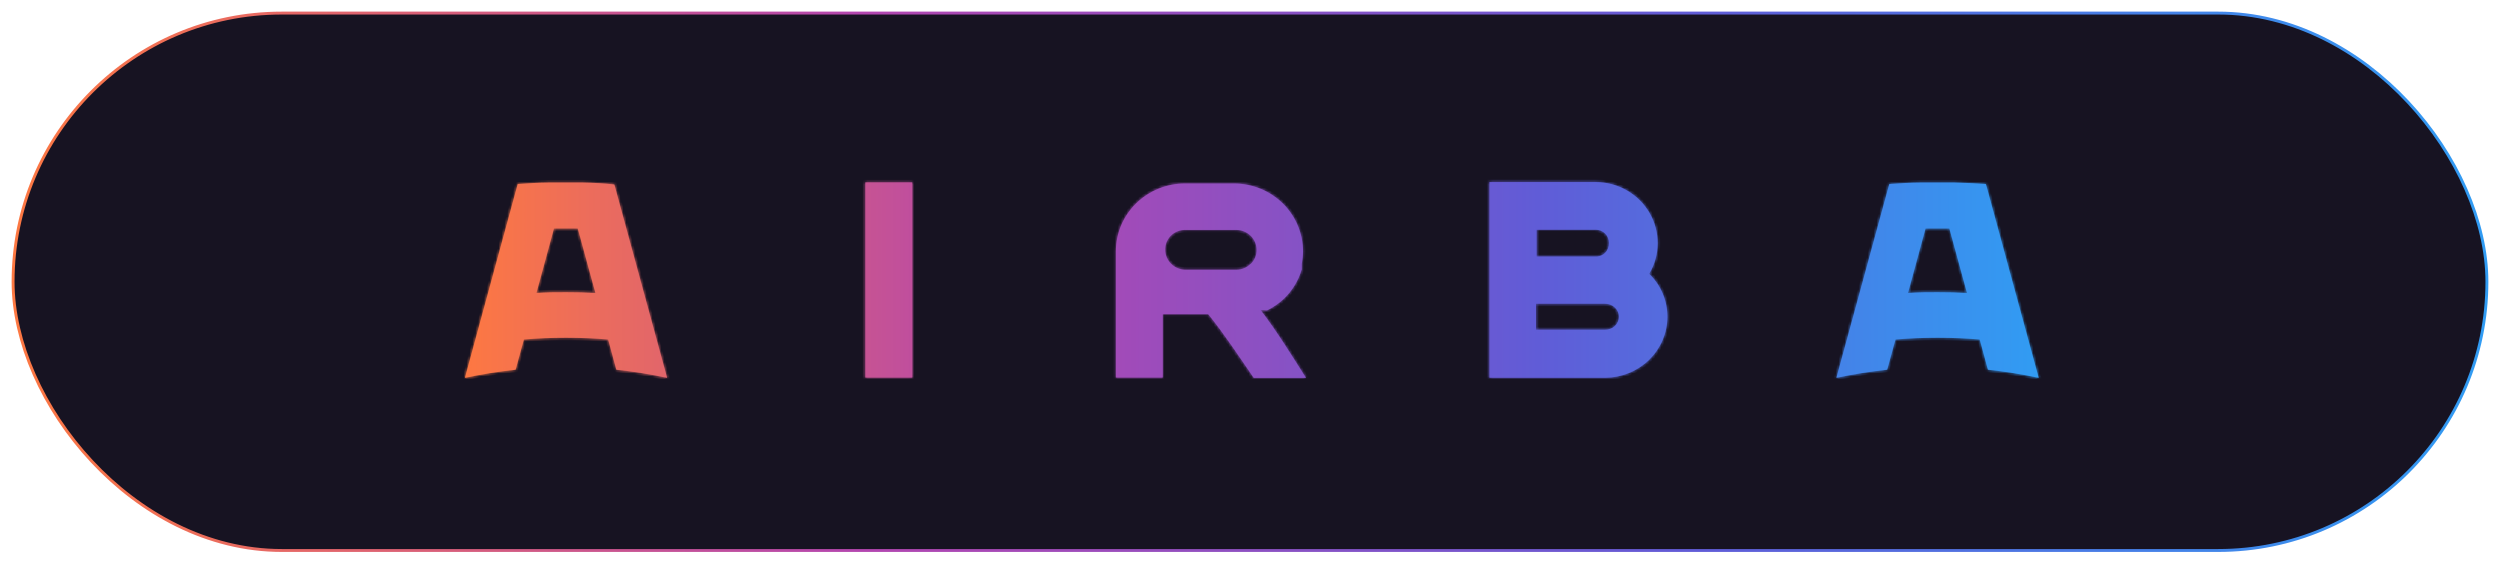 <svg
  width="860"
  height="194"
  viewBox="0 0 860 194"
  fill="none"
  xmlns="http://www.w3.org/2000/svg"
>
  <g filter="url(#filter0_d_113_10897)">
    <rect
      x="4.5"
      y="0.5"
      width="851"
      height="184.868"
      rx="92.434"
      fill="#171322"
      stroke="url(#paint0_linear_113_10897)"
    />
    <mask id="path-2-inside-1_113_10897" fill="white">
      <path
        fill-rule="evenodd"
        clip-rule="evenodd"
        d="M570.249 79.719C570.232 83.399 569.231 87.009 567.345 90.189C569.336 92.13 570.913 94.442 571.985 96.988C573.057 99.534 573.603 102.264 573.589 105.019C573.58 107.772 573.018 110.496 571.935 113.035C570.851 115.574 569.269 117.878 567.278 119.816C563.246 123.729 557.811 125.931 552.143 125.948H512.372V58.63H549.021C552.768 58.656 556.441 59.648 559.675 61.507C562.908 63.367 565.586 66.028 567.442 69.224C569.298 72.421 570.266 76.04 570.249 79.719ZM548.953 75.026H528.593V84.257H549.36C550.413 84.178 551.401 83.729 552.143 82.991C552.579 82.55 552.921 82.028 553.148 81.456C553.375 80.884 553.484 80.272 553.466 79.658C553.49 79.043 553.384 78.43 553.156 77.857C552.929 77.284 552.584 76.763 552.143 76.326C551.725 75.912 551.228 75.585 550.681 75.362C550.133 75.139 549.546 75.025 548.953 75.026ZM553.974 109.105C554.556 108.882 555.088 108.547 555.536 108.118C555.966 107.706 556.307 107.213 556.54 106.67C556.773 106.126 556.893 105.542 556.894 104.952C556.897 104.367 556.778 103.787 556.544 103.248C556.311 102.71 555.968 102.224 555.536 101.82C555.089 101.387 554.559 101.046 553.976 100.817C553.394 100.588 552.77 100.476 552.143 100.487H528.389V109.418H552.143C552.768 109.435 553.391 109.329 553.974 109.105Z"
      />
      <path d="M313.824 58.73H297.672V125.881H313.824V58.73Z" />
      <path
        fill-rule="evenodd"
        clip-rule="evenodd"
        d="M200.413 58.796H189.045C185.38 58.796 181.715 59.063 178.085 59.33L159.93 125.981C165.688 124.741 171.511 123.806 177.372 123.182L180.222 112.784C185.007 112.384 189.826 112.184 194.712 112.184C199.599 112.184 204.417 112.384 209.202 112.784L212.019 123.182C217.891 123.803 223.725 124.738 229.495 125.981L211.34 59.463C207.709 59.063 204.078 58.863 200.413 58.796ZM194.712 96.521C191.319 96.521 187.925 96.521 184.532 96.788L190.572 74.593H198.75L204.825 96.788C201.499 96.588 198.106 96.521 194.712 96.521Z"
      />
      <path
        fill-rule="evenodd"
        clip-rule="evenodd"
        d="M660.868 58.796H672.236C675.901 58.863 679.532 59.063 683.163 59.33L701.318 125.981C695.548 124.738 689.714 123.803 683.841 123.182L681.025 112.784C676.24 112.384 671.422 112.184 666.535 112.184C661.648 112.184 656.83 112.384 652.045 112.784L649.195 123.182C643.323 123.809 637.489 124.743 631.718 125.981L649.907 59.33C653.538 59.063 657.203 58.796 660.868 58.796ZM656.355 96.788C659.748 96.521 663.142 96.521 666.535 96.521C669.928 96.521 673.322 96.588 676.647 96.788L670.573 74.593H662.395L656.355 96.788Z"
      />
      <path
        fill-rule="evenodd"
        clip-rule="evenodd"
        d="M435.884 102.786C437.834 101.825 439.638 100.603 441.245 99.154L441.483 98.921L441.754 98.687C444.615 95.924 446.696 92.479 447.795 88.689V86.857C448.079 85.407 448.227 83.934 448.236 82.458C448.236 76.271 445.733 70.337 441.279 65.962C436.824 61.587 430.782 59.13 424.482 59.13H407.617C401.317 59.13 395.275 61.587 390.82 65.962C386.365 70.337 383.863 76.271 383.863 82.458V125.881H399.981V104.086H415.625C421.055 110.751 426.421 118.948 431.285 125.991H449.27C444.451 118.393 439.085 109.696 433.61 102.586C434.364 102.691 435.123 102.758 435.884 102.786ZM430.217 86.757C429.579 87.404 428.814 87.919 427.969 88.268C427.123 88.618 426.214 88.795 425.296 88.79H407.617C405.801 88.729 404.08 87.98 402.814 86.7C401.549 85.42 400.837 83.709 400.83 81.924C400.807 81.035 400.966 80.15 401.297 79.323C401.628 78.495 402.124 77.74 402.757 77.103C403.389 76.467 404.145 75.961 404.98 75.615C405.814 75.27 406.711 75.092 407.617 75.093H425.296C427.142 75.101 428.91 75.823 430.218 77.101C431.526 78.38 432.269 80.112 432.287 81.924C432.302 82.837 432.125 83.742 431.769 84.585C431.413 85.427 430.885 86.189 430.217 86.823V86.757Z"
      />
    </mask>
    <path
      fill-rule="evenodd"
      clip-rule="evenodd"
      d="M570.249 79.719C570.232 83.399 569.231 87.009 567.345 90.189C569.336 92.13 570.913 94.442 571.985 96.988C573.057 99.534 573.603 102.264 573.589 105.019C573.58 107.772 573.018 110.496 571.935 113.035C570.851 115.574 569.269 117.878 567.278 119.816C563.246 123.729 557.811 125.931 552.143 125.948H512.372V58.63H549.021C552.768 58.656 556.441 59.648 559.675 61.507C562.908 63.367 565.586 66.028 567.442 69.224C569.298 72.421 570.266 76.04 570.249 79.719ZM548.953 75.026H528.593V84.257H549.36C550.413 84.178 551.401 83.729 552.143 82.991C552.579 82.55 552.921 82.028 553.148 81.456C553.375 80.884 553.484 80.272 553.466 79.658C553.49 79.043 553.384 78.43 553.156 77.857C552.929 77.284 552.584 76.763 552.143 76.326C551.725 75.912 551.228 75.585 550.681 75.362C550.133 75.139 549.546 75.025 548.953 75.026ZM553.974 109.105C554.556 108.882 555.088 108.547 555.536 108.118C555.966 107.706 556.307 107.213 556.54 106.67C556.773 106.126 556.893 105.542 556.894 104.952C556.897 104.367 556.778 103.787 556.544 103.248C556.311 102.71 555.968 102.224 555.536 101.82C555.089 101.387 554.559 101.046 553.976 100.817C553.394 100.588 552.77 100.476 552.143 100.487H528.389V109.418H552.143C552.768 109.435 553.391 109.329 553.974 109.105Z"
      fill="url(#paint1_linear_113_10897)"
    />
    <path
      d="M313.824 58.73H297.672V125.881H313.824V58.73Z"
      fill="url(#paint2_linear_113_10897)"
    />
    <path
      fill-rule="evenodd"
      clip-rule="evenodd"
      d="M200.413 58.796H189.045C185.38 58.796 181.715 59.063 178.085 59.33L159.93 125.981C165.688 124.741 171.511 123.806 177.372 123.182L180.222 112.784C185.007 112.384 189.826 112.184 194.712 112.184C199.599 112.184 204.417 112.384 209.202 112.784L212.019 123.182C217.891 123.803 223.725 124.738 229.495 125.981L211.34 59.463C207.709 59.063 204.078 58.863 200.413 58.796ZM194.712 96.521C191.319 96.521 187.925 96.521 184.532 96.788L190.572 74.593H198.75L204.825 96.788C201.499 96.588 198.106 96.521 194.712 96.521Z"
      fill="url(#paint3_linear_113_10897)"
    />
    <path
      fill-rule="evenodd"
      clip-rule="evenodd"
      d="M660.868 58.796H672.236C675.901 58.863 679.532 59.063 683.163 59.33L701.318 125.981C695.548 124.738 689.714 123.803 683.841 123.182L681.025 112.784C676.24 112.384 671.422 112.184 666.535 112.184C661.648 112.184 656.83 112.384 652.045 112.784L649.195 123.182C643.323 123.809 637.489 124.743 631.718 125.981L649.907 59.33C653.538 59.063 657.203 58.796 660.868 58.796ZM656.355 96.788C659.748 96.521 663.142 96.521 666.535 96.521C669.928 96.521 673.322 96.588 676.647 96.788L670.573 74.593H662.395L656.355 96.788Z"
      fill="url(#paint4_linear_113_10897)"
    />
    <path
      fill-rule="evenodd"
      clip-rule="evenodd"
      d="M435.884 102.786C437.834 101.825 439.638 100.603 441.245 99.154L441.483 98.921L441.754 98.687C444.615 95.924 446.696 92.479 447.795 88.689V86.857C448.079 85.407 448.227 83.934 448.236 82.458C448.236 76.271 445.733 70.337 441.279 65.962C436.824 61.587 430.782 59.13 424.482 59.13H407.617C401.317 59.13 395.275 61.587 390.82 65.962C386.365 70.337 383.863 76.271 383.863 82.458V125.881H399.981V104.086H415.625C421.055 110.751 426.421 118.948 431.285 125.991H449.27C444.451 118.393 439.085 109.696 433.61 102.586C434.364 102.691 435.123 102.758 435.884 102.786ZM430.217 86.757C429.579 87.404 428.814 87.919 427.969 88.268C427.123 88.618 426.214 88.795 425.296 88.79H407.617C405.801 88.729 404.08 87.98 402.814 86.7C401.549 85.42 400.837 83.709 400.83 81.924C400.807 81.035 400.966 80.15 401.297 79.323C401.628 78.495 402.124 77.74 402.757 77.103C403.389 76.467 404.145 75.961 404.98 75.615C405.814 75.27 406.711 75.092 407.617 75.093H425.296C427.142 75.101 428.91 75.823 430.218 77.101C431.526 78.38 432.269 80.112 432.287 81.924C432.302 82.837 432.125 83.742 431.769 84.585C431.413 85.427 430.885 86.189 430.217 86.823V86.757Z"
      fill="url(#paint5_linear_113_10897)"
    />
    <path
      fill-rule="evenodd"
      clip-rule="evenodd"
      d="M570.249 79.719C570.232 83.399 569.231 87.009 567.345 90.189C569.336 92.13 570.913 94.442 571.985 96.988C573.057 99.534 573.603 102.264 573.589 105.019C573.58 107.772 573.018 110.496 571.935 113.035C570.851 115.574 569.269 117.878 567.278 119.816C563.246 123.729 557.811 125.931 552.143 125.948H512.372V58.63H549.021C552.768 58.656 556.441 59.648 559.675 61.507C562.908 63.367 565.586 66.028 567.442 69.224C569.298 72.421 570.266 76.04 570.249 79.719ZM548.953 75.026H528.593V84.257H549.36C550.413 84.178 551.401 83.729 552.143 82.991C552.579 82.55 552.921 82.028 553.148 81.456C553.375 80.884 553.484 80.272 553.466 79.658C553.49 79.043 553.384 78.43 553.156 77.857C552.929 77.284 552.584 76.763 552.143 76.326C551.725 75.912 551.228 75.585 550.681 75.362C550.133 75.139 549.546 75.025 548.953 75.026ZM553.974 109.105C554.556 108.882 555.088 108.547 555.536 108.118C555.966 107.706 556.307 107.213 556.54 106.67C556.773 106.126 556.893 105.542 556.894 104.952C556.897 104.367 556.778 103.787 556.544 103.248C556.311 102.71 555.968 102.224 555.536 101.82C555.089 101.387 554.559 101.046 553.976 100.817C553.394 100.588 552.77 100.476 552.143 100.487H528.389V109.418H552.143C552.768 109.435 553.391 109.329 553.974 109.105Z"
      stroke="url(#paint6_linear_113_10897)"
      stroke-width="1.778"
      mask="url(#path-2-inside-1_113_10897)"
    />
    <path
      d="M313.824 58.73H297.672V125.881H313.824V58.73Z"
      stroke="url(#paint7_linear_113_10897)"
      stroke-width="1.778"
      mask="url(#path-2-inside-1_113_10897)"
    />
    <path
      fill-rule="evenodd"
      clip-rule="evenodd"
      d="M200.413 58.796H189.045C185.38 58.796 181.715 59.063 178.085 59.33L159.93 125.981C165.688 124.741 171.511 123.806 177.372 123.182L180.222 112.784C185.007 112.384 189.826 112.184 194.712 112.184C199.599 112.184 204.417 112.384 209.202 112.784L212.019 123.182C217.891 123.803 223.725 124.738 229.495 125.981L211.34 59.463C207.709 59.063 204.078 58.863 200.413 58.796ZM194.712 96.521C191.319 96.521 187.925 96.521 184.532 96.788L190.572 74.593H198.75L204.825 96.788C201.499 96.588 198.106 96.521 194.712 96.521Z"
      stroke="url(#paint8_linear_113_10897)"
      stroke-width="1.778"
      mask="url(#path-2-inside-1_113_10897)"
    />
    <path
      fill-rule="evenodd"
      clip-rule="evenodd"
      d="M660.868 58.796H672.236C675.901 58.863 679.532 59.063 683.163 59.33L701.318 125.981C695.548 124.738 689.714 123.803 683.841 123.182L681.025 112.784C676.24 112.384 671.422 112.184 666.535 112.184C661.648 112.184 656.83 112.384 652.045 112.784L649.195 123.182C643.323 123.809 637.489 124.743 631.718 125.981L649.907 59.33C653.538 59.063 657.203 58.796 660.868 58.796ZM656.355 96.788C659.748 96.521 663.142 96.521 666.535 96.521C669.928 96.521 673.322 96.588 676.647 96.788L670.573 74.593H662.395L656.355 96.788Z"
      stroke="url(#paint9_linear_113_10897)"
      stroke-width="1.778"
      mask="url(#path-2-inside-1_113_10897)"
    />
    <path
      fill-rule="evenodd"
      clip-rule="evenodd"
      d="M435.884 102.786C437.834 101.825 439.638 100.603 441.245 99.154L441.483 98.921L441.754 98.687C444.615 95.924 446.696 92.479 447.795 88.689V86.857C448.079 85.407 448.227 83.934 448.236 82.458C448.236 76.271 445.733 70.337 441.279 65.962C436.824 61.587 430.782 59.13 424.482 59.13H407.617C401.317 59.13 395.275 61.587 390.82 65.962C386.365 70.337 383.863 76.271 383.863 82.458V125.881H399.981V104.086H415.625C421.055 110.751 426.421 118.948 431.285 125.991H449.27C444.451 118.393 439.085 109.696 433.61 102.586C434.364 102.691 435.123 102.758 435.884 102.786ZM430.217 86.757C429.579 87.404 428.814 87.919 427.969 88.268C427.123 88.618 426.214 88.795 425.296 88.79H407.617C405.801 88.729 404.08 87.98 402.814 86.7C401.549 85.42 400.837 83.709 400.83 81.924C400.807 81.035 400.966 80.15 401.297 79.323C401.628 78.495 402.124 77.74 402.757 77.103C403.389 76.467 404.145 75.961 404.98 75.615C405.814 75.27 406.711 75.092 407.617 75.093H425.296C427.142 75.101 428.91 75.823 430.218 77.101C431.526 78.38 432.269 80.112 432.287 81.924C432.302 82.837 432.125 83.742 431.769 84.585C431.413 85.427 430.885 86.189 430.217 86.823V86.757Z"
      stroke="url(#paint10_linear_113_10897)"
      stroke-width="1.778"
      mask="url(#path-2-inside-1_113_10897)"
    />
  </g>
  <defs>
    <filter
      id="filter0_d_113_10897"
      x="0"
      y="0"
      width="860"
      height="193.868"
      filterUnits="userSpaceOnUse"
      color-interpolation-filters="sRGB"
    >
      <feFlood flood-opacity="0" result="BackgroundImageFix" />
      <feColorMatrix
        in="SourceAlpha"
        type="matrix"
        values="0 0 0 0 0 0 0 0 0 0 0 0 0 0 0 0 0 0 127 0"
        result="hardAlpha"
      />
      <feOffset dy="4" />
      <feGaussianBlur stdDeviation="2" />
      <feComposite in2="hardAlpha" operator="out" />
      <feColorMatrix
        type="matrix"
        values="0 0 0 0 0 0 0 0 0 0 0 0 0 0 0 0 0 0 0.25 0"
      />
      <feBlend
        mode="normal"
        in2="BackgroundImageFix"
        result="effect1_dropShadow_113_10897"
      />
      <feBlend
        mode="normal"
        in="SourceGraphic"
        in2="effect1_dropShadow_113_10897"
        result="shape"
      />
    </filter>
    <linearGradient
      id="paint0_linear_113_10897"
      x1="4.008"
      y1="92.978"
      x2="856.033"
      y2="92.978"
      gradientUnits="userSpaceOnUse"
    >
      <stop stop-color="#FD7842" />
      <stop offset="0.344" stop-color="#B346B0" />
      <stop offset="0.682" stop-color="#605CD7" />
      <stop offset="1" stop-color="#319CF3" />
    </linearGradient>
    <linearGradient
      id="paint1_linear_113_10897"
      x1="159.935"
      y1="92.326"
      x2="701.339"
      y2="92.326"
      gradientUnits="userSpaceOnUse"
    >
      <stop stop-color="#FD7842" />
      <stop offset="0.344" stop-color="#B346B0" />
      <stop offset="0.682" stop-color="#605CD7" />
      <stop offset="1" stop-color="#319CF3" />
    </linearGradient>
    <linearGradient
      id="paint2_linear_113_10897"
      x1="159.935"
      y1="92.326"
      x2="701.339"
      y2="92.326"
      gradientUnits="userSpaceOnUse"
    >
      <stop stop-color="#FD7842" />
      <stop offset="0.344" stop-color="#B346B0" />
      <stop offset="0.682" stop-color="#605CD7" />
      <stop offset="1" stop-color="#319CF3" />
    </linearGradient>
    <linearGradient
      id="paint3_linear_113_10897"
      x1="159.935"
      y1="92.326"
      x2="701.339"
      y2="92.326"
      gradientUnits="userSpaceOnUse"
    >
      <stop stop-color="#FD7842" />
      <stop offset="0.344" stop-color="#B346B0" />
      <stop offset="0.682" stop-color="#605CD7" />
      <stop offset="1" stop-color="#319CF3" />
    </linearGradient>
    <linearGradient
      id="paint4_linear_113_10897"
      x1="159.935"
      y1="92.326"
      x2="701.339"
      y2="92.326"
      gradientUnits="userSpaceOnUse"
    >
      <stop stop-color="#FD7842" />
      <stop offset="0.344" stop-color="#B346B0" />
      <stop offset="0.682" stop-color="#605CD7" />
      <stop offset="1" stop-color="#319CF3" />
    </linearGradient>
    <linearGradient
      id="paint5_linear_113_10897"
      x1="159.935"
      y1="92.326"
      x2="701.339"
      y2="92.326"
      gradientUnits="userSpaceOnUse"
    >
      <stop stop-color="#FD7842" />
      <stop offset="0.344" stop-color="#B346B0" />
      <stop offset="0.682" stop-color="#605CD7" />
      <stop offset="1" stop-color="#319CF3" />
    </linearGradient>
    <linearGradient
      id="paint6_linear_113_10897"
      x1="159.935"
      y1="92.326"
      x2="701.339"
      y2="92.326"
      gradientUnits="userSpaceOnUse"
    >
      <stop stop-color="#FD7842" />
      <stop offset="0.344" stop-color="#B346B0" />
      <stop offset="0.682" stop-color="#605CD7" />
      <stop offset="1" stop-color="#319CF3" />
    </linearGradient>
    <linearGradient
      id="paint7_linear_113_10897"
      x1="159.935"
      y1="92.326"
      x2="701.339"
      y2="92.326"
      gradientUnits="userSpaceOnUse"
    >
      <stop stop-color="#FD7842" />
      <stop offset="0.344" stop-color="#B346B0" />
      <stop offset="0.682" stop-color="#605CD7" />
      <stop offset="1" stop-color="#319CF3" />
    </linearGradient>
    <linearGradient
      id="paint8_linear_113_10897"
      x1="159.935"
      y1="92.326"
      x2="701.339"
      y2="92.326"
      gradientUnits="userSpaceOnUse"
    >
      <stop stop-color="#FD7842" />
      <stop offset="0.344" stop-color="#B346B0" />
      <stop offset="0.682" stop-color="#605CD7" />
      <stop offset="1" stop-color="#319CF3" />
    </linearGradient>
    <linearGradient
      id="paint9_linear_113_10897"
      x1="159.935"
      y1="92.326"
      x2="701.339"
      y2="92.326"
      gradientUnits="userSpaceOnUse"
    >
      <stop stop-color="#FD7842" />
      <stop offset="0.344" stop-color="#B346B0" />
      <stop offset="0.682" stop-color="#605CD7" />
      <stop offset="1" stop-color="#319CF3" />
    </linearGradient>
    <linearGradient
      id="paint10_linear_113_10897"
      x1="159.935"
      y1="92.326"
      x2="701.339"
      y2="92.326"
      gradientUnits="userSpaceOnUse"
    >
      <stop stop-color="#FD7842" />
      <stop offset="0.344" stop-color="#B346B0" />
      <stop offset="0.682" stop-color="#605CD7" />
      <stop offset="1" stop-color="#319CF3" />
    </linearGradient>
  </defs>
</svg>
